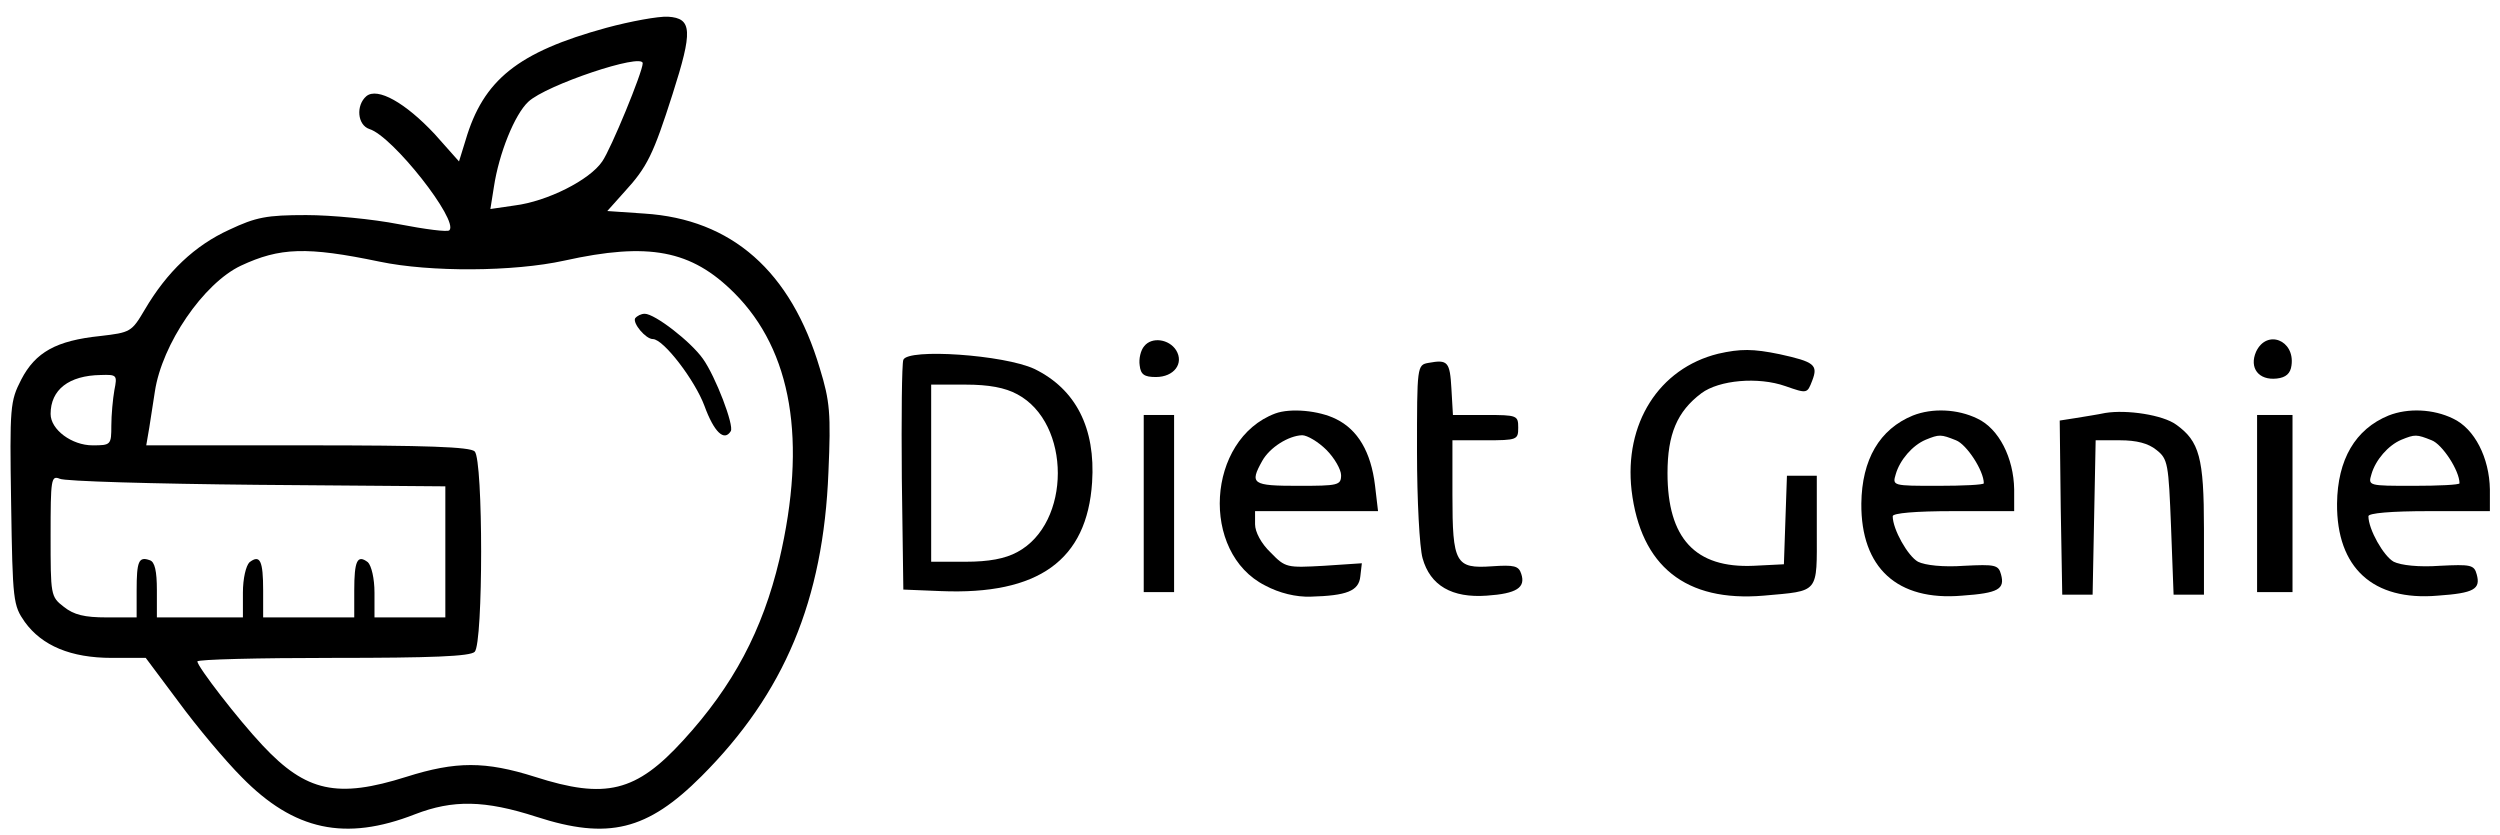 <?xml version="1.0" standalone="no"?>
<!DOCTYPE svg PUBLIC "-//W3C//DTD SVG 20010904//EN"
 "http://www.w3.org/TR/2001/REC-SVG-20010904/DTD/svg10.dtd">
<svg version="1.0" xmlns="http://www.w3.org/2000/svg"
 width="494pt" height="165pt" viewBox="0 0 494 165"
 preserveAspectRatio="xMidYMid meet">

<g transform="translate(0,165) scale(0.1,-0.1)"
fill="#000000" stroke="none">
<path d="M1198 1595 c-175 -48 -243 -103 -278 -222 l-13 -42 -48 54 c-58 62
-113 93 -135 75 -21 -18 -18 -57 6 -65 46 -14 177 -181 158 -200 -3 -4 -48 2
-100 12 -51 10 -133 18 -183 18 -78 0 -99 -4 -152 -29 -68 -31 -123 -83 -167
-158 -26 -44 -28 -45 -88 -52 -87 -9 -128 -32 -156 -86 -22 -43 -23 -53 -20
-245 3 -193 4 -201 27 -234 34 -47 91 -71 172 -71 l67 0 65 -87 c36 -49 92
-116 125 -149 103 -105 204 -127 342 -73 75 29 138 28 240 -5 142 -46 219 -27
326 80 164 164 241 348 251 601 5 116 3 140 -17 205 -57 192 -174 295 -347
306 l-73 5 34 38 c45 49 57 74 95 193 40 125 39 150 -9 153 -19 1 -74 -9 -122
-22z m72 -70 c0 -17 -63 -170 -80 -194 -25 -37 -109 -79 -173 -87 l-48 -7 7
44 c10 66 41 143 68 168 35 33 226 97 226 76z m-520 -392 c100 -21 265 -20
365 2 167 37 251 21 336 -64 114 -114 144 -292 89 -527 -33 -139 -91 -249
-190 -357 -93 -102 -153 -117 -293 -72 -98 31 -156 31 -254 0 -136 -43 -198
-30 -284 62 -49 52 -129 156 -129 166 0 4 121 7 268 7 195 0 271 3 280 12 17
17 17 379 0 396 -9 9 -96 12 -330 12 l-319 0 6 35 c3 19 8 51 11 71 14 94 96
214 170 249 77 36 130 38 274 8z m-524 -254 c-3 -17 -6 -49 -6 -70 0 -38 -1
-39 -37 -39 -41 0 -83 31 -83 62 0 48 36 76 99 77 32 1 33 0 27 -30z m282
-187 l372 -3 0 -129 0 -130 -70 0 -70 0 0 49 c0 28 -6 53 -13 60 -21 16 -27 3
-27 -56 l0 -53 -90 0 -90 0 0 53 c0 59 -6 72 -27 56 -7 -7 -13 -32 -13 -60 l0
-49 -85 0 -85 0 0 54 c0 37 -4 56 -14 59 -22 8 -26 -2 -26 -60 l0 -53 -59 0
c-44 0 -65 5 -85 21 -26 20 -26 23 -26 141 0 111 1 119 18 112 9 -5 185 -10
390 -12z"/>
<path d="M1255 1021 c-5 -10 21 -41 35 -41 21 0 83 -81 102 -132 19 -52 39
-71 52 -50 7 11 -30 108 -55 143 -24 34 -95 89 -115 89 -7 0 -15 -4 -19 -9z"/>
<path d="M2261 966 c-7 -8 -11 -25 -9 -38 2 -18 9 -23 32 -23 36 0 56 27 40
53 -14 22 -48 27 -63 8z"/>
<path d="M4458 955 c-14 -32 5 -57 41 -53 18 2 27 10 29 26 7 50 -49 72 -70
27z"/>
<path d="M3395 951 c-117 -29 -186 -138 -171 -270 18 -150 107 -221 261 -208
111 10 105 3 105 128 l0 109 -30 0 -29 0 -3 -87 -3 -88 -60 -3 c-115 -5 -170
54 -170 183 0 77 19 122 67 158 35 26 112 33 166 14 43 -15 43 -15 53 11 12
31 4 37 -64 52 -53 11 -78 11 -122 1z"/>
<path d="M1785 939 c-3 -8 -4 -113 -3 -234 l3 -220 74 -3 c193 -8 289 61 299
215 7 107 -32 184 -114 224 -60 28 -250 41 -259 18z m225 -68 c107 -57 107
-255 0 -312 -24 -13 -56 -19 -102 -19 l-68 0 0 175 0 175 68 0 c46 0 78 -6
102 -19z"/>
<path d="M2823 933 c-23 -4 -23 -6 -23 -176 0 -95 5 -189 11 -210 15 -54 58
-79 127 -74 59 4 77 16 68 43 -5 16 -14 18 -58 15 -72 -5 -78 6 -78 141 l0
108 65 0 c63 0 65 1 65 25 0 24 -2 25 -64 25 l-65 0 -3 52 c-3 53 -7 58 -45
51z"/>
<path d="M2520 833 c-136 -51 -149 -275 -20 -340 28 -15 61 -23 90 -22 71 2
95 11 98 40 l3 26 -75 -5 c-73 -4 -76 -4 -105 26 -19 18 -31 41 -31 56 l0 26
121 0 122 0 -6 51 c-8 66 -34 110 -77 131 -34 17 -90 22 -120 11z m101 -72
c16 -16 29 -39 29 -50 0 -20 -6 -21 -85 -21 -91 0 -96 4 -71 49 15 27 52 50
79 51 10 0 32 -13 48 -29z"/>
<path d="M3780 829 c-66 -27 -101 -87 -102 -174 -1 -127 71 -193 199 -182 72
5 85 13 77 42 -5 19 -12 20 -73 17 -41 -3 -77 1 -91 8 -20 11 -50 64 -50 90 0
6 44 10 120 10 l120 0 0 43 c-1 62 -30 120 -73 140 -39 19 -89 21 -127 6z m85
-49 c21 -8 55 -60 55 -85 0 -3 -41 -5 -91 -5 -89 0 -90 0 -83 23 8 28 33 57
59 68 27 11 30 11 60 -1z"/>
<path d="M4160 834 c-14 -3 -40 -7 -58 -10 l-32 -5 2 -172 3 -172 30 0 30 0 3
153 3 152 48 0 c33 0 56 -6 72 -19 23 -18 24 -27 29 -153 l5 -133 30 0 30 0 0
130 c0 141 -9 173 -55 206 -26 19 -97 30 -140 23z"/>
<path d="M4720 829 c-66 -27 -101 -87 -102 -174 -1 -127 71 -193 199 -182 72
5 85 13 77 42 -5 19 -12 20 -73 17 -41 -3 -77 1 -91 8 -20 11 -50 64 -50 90 0
6 44 10 120 10 l120 0 0 43 c-1 62 -30 120 -73 140 -39 19 -89 21 -127 6z m85
-49 c21 -8 55 -60 55 -85 0 -3 -41 -5 -91 -5 -89 0 -90 0 -83 23 8 28 33 57
59 68 27 11 30 11 60 -1z"/>
<path d="M2260 655 l0 -175 30 0 30 0 0 175 0 175 -30 0 -30 0 0 -175z"/>
<path d="M4460 655 l0 -175 35 0 35 0 0 175 0 175 -35 0 -35 0 0 -175z"/>
</g>
</svg>
